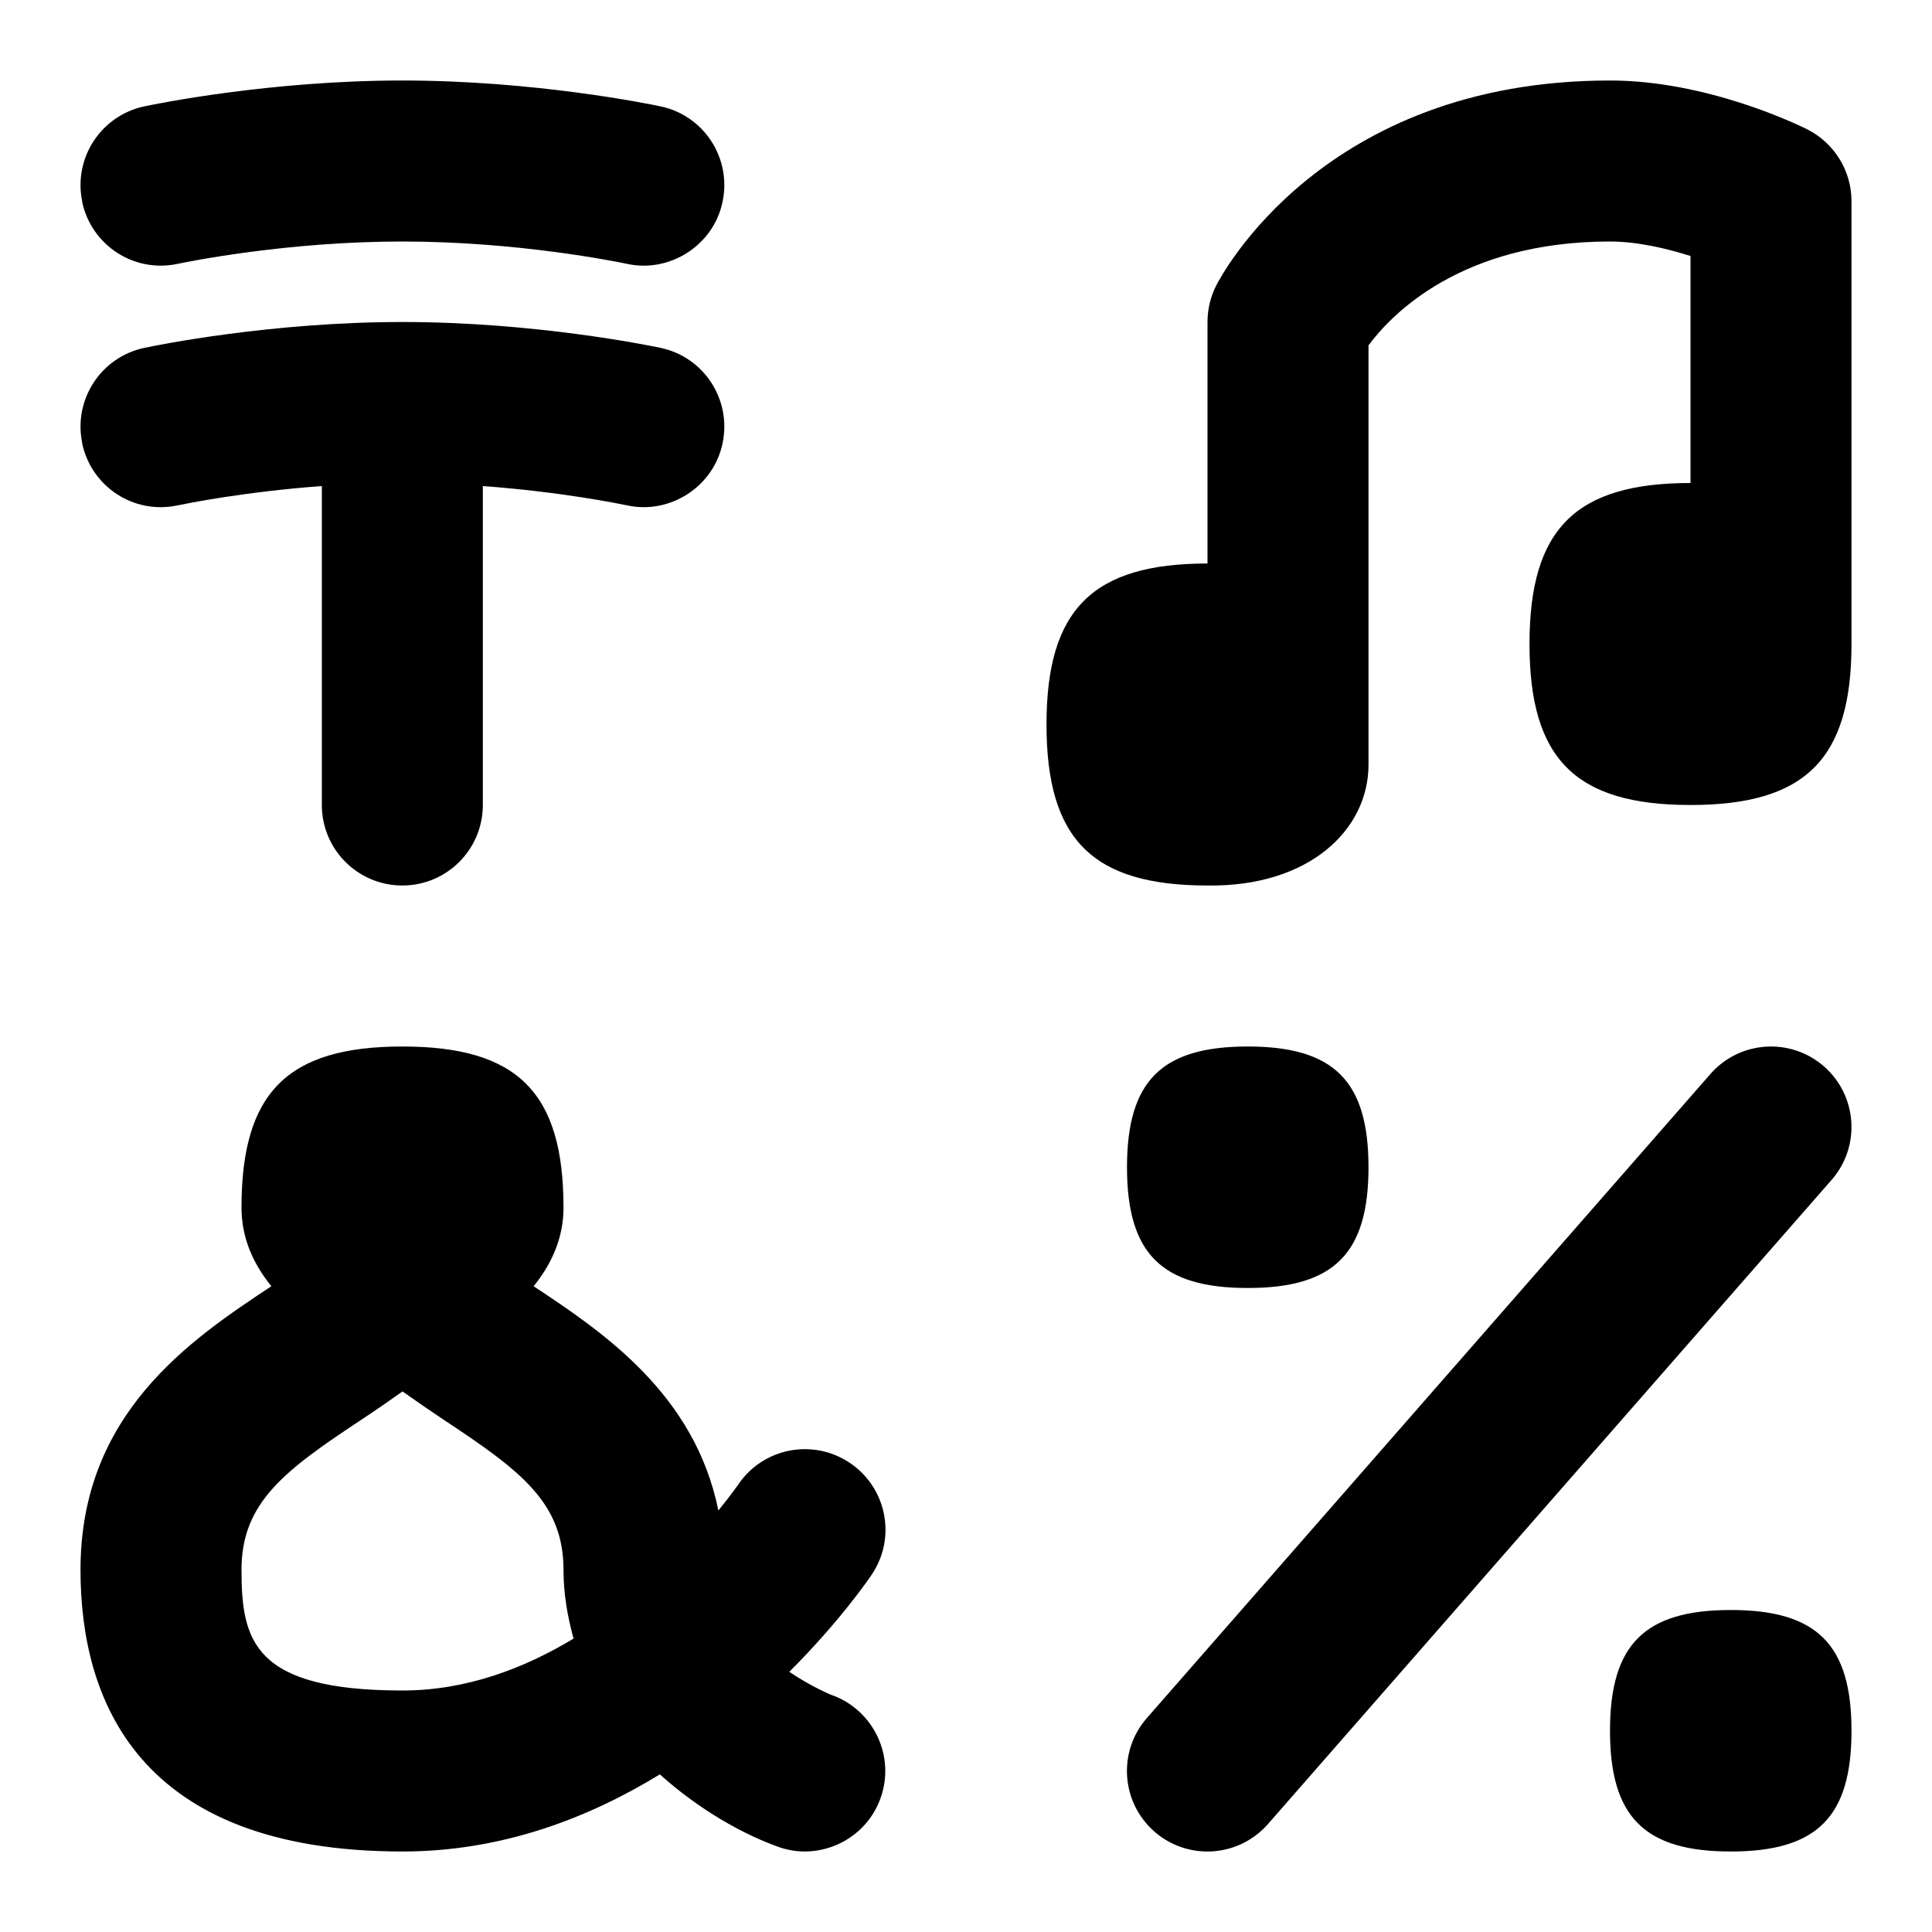 <svg id="Layer_1" viewBox="0 0 24 24" xmlns="http://www.w3.org/2000/svg" data-name="Layer 1"><path d="m10.342 21.061c-.006-.002-.256-.103-.537-.293.629-.628.991-1.158 1.027-1.212.306-.459.182-1.077-.276-1.384s-1.079-.187-1.387.272c-.004.005-.092.132-.245.32-.294-1.446-1.425-2.21-2.295-2.786.216-.268.371-.588.371-.978 0-1.429-.571-2-2-2s-2 .571-2 2c0 .39.154.71.371.978-1.008.667-2.371 1.582-2.371 3.522 0 1.597.694 3.5 4 3.5 1.237 0 2.313-.417 3.197-.958.492.443 1.041.747 1.468.899.504.185 1.085-.079 1.272-.6.188-.517-.079-1.09-.594-1.281zm-7.342-1.561c0-.839.541-1.237 1.497-1.869.168-.111.336-.227.503-.346.167.118.336.234.503.346.956.632 1.497 1.03 1.497 1.869 0 .308.052.588.125.855-.611.369-1.33.645-2.125.645-1.856 0-2-.622-2-1.5zm-1.978-13.994c-.114-.541.232-1.071.772-1.185.156-.033 1.572-.321 3.205-.321s3.049.288 3.205.321c.541.113.886.644.772 1.185-.112.544-.658.887-1.185.772-.102-.021-.828-.169-1.793-.24v3.962c0 .553-.448 1-1 1s-1-.447-1-1v-3.962c-.965.071-1.691.219-1.793.24-.544.116-1.07-.232-1.185-.772zm0-3c-.114-.541.232-1.071.772-1.185.156-.033 1.572-.321 3.205-.321s3.049.288 3.205.321c.541.113.886.644.772 1.185-.112.544-.658.887-1.185.772-.135-.028-1.362-.278-2.793-.278s-2.658.25-2.793.278c-.544.115-1.07-.232-1.185-.772zm12.978 11.994c0-1.071.429-1.5 1.5-1.5s1.5.429 1.5 1.5-.429 1.5-1.5 1.5-1.5-.429-1.5-1.5zm9 7c0 1.071-.429 1.5-1.5 1.5s-1.5-.429-1.5-1.5.429-1.5 1.5-1.5 1.5.429 1.5 1.5zm-.248-6.842-7 8c-.365.418-.997.457-1.411.095-.416-.364-.458-.996-.094-1.411l7-8c.364-.416.995-.458 1.411-.095.416.364.458.996.094 1.411zm.248-6.658c0 1.429-.571 2-2 2s-2-.571-2-2 .571-2 2-2v-2.82c-.299-.095-.664-.18-1-.18-1.845 0-2.713.903-3 1.29v5.21c0 .808-.738 1.518-2 1.5-1.429 0-2-.571-2-2s.571-2 2-2v-3c0-.155.036-.309.105-.447.052-.104 1.317-2.553 4.895-2.553 1.201 0 2.323.544 2.447.605.339.17.553.516.553.895z"/></svg>